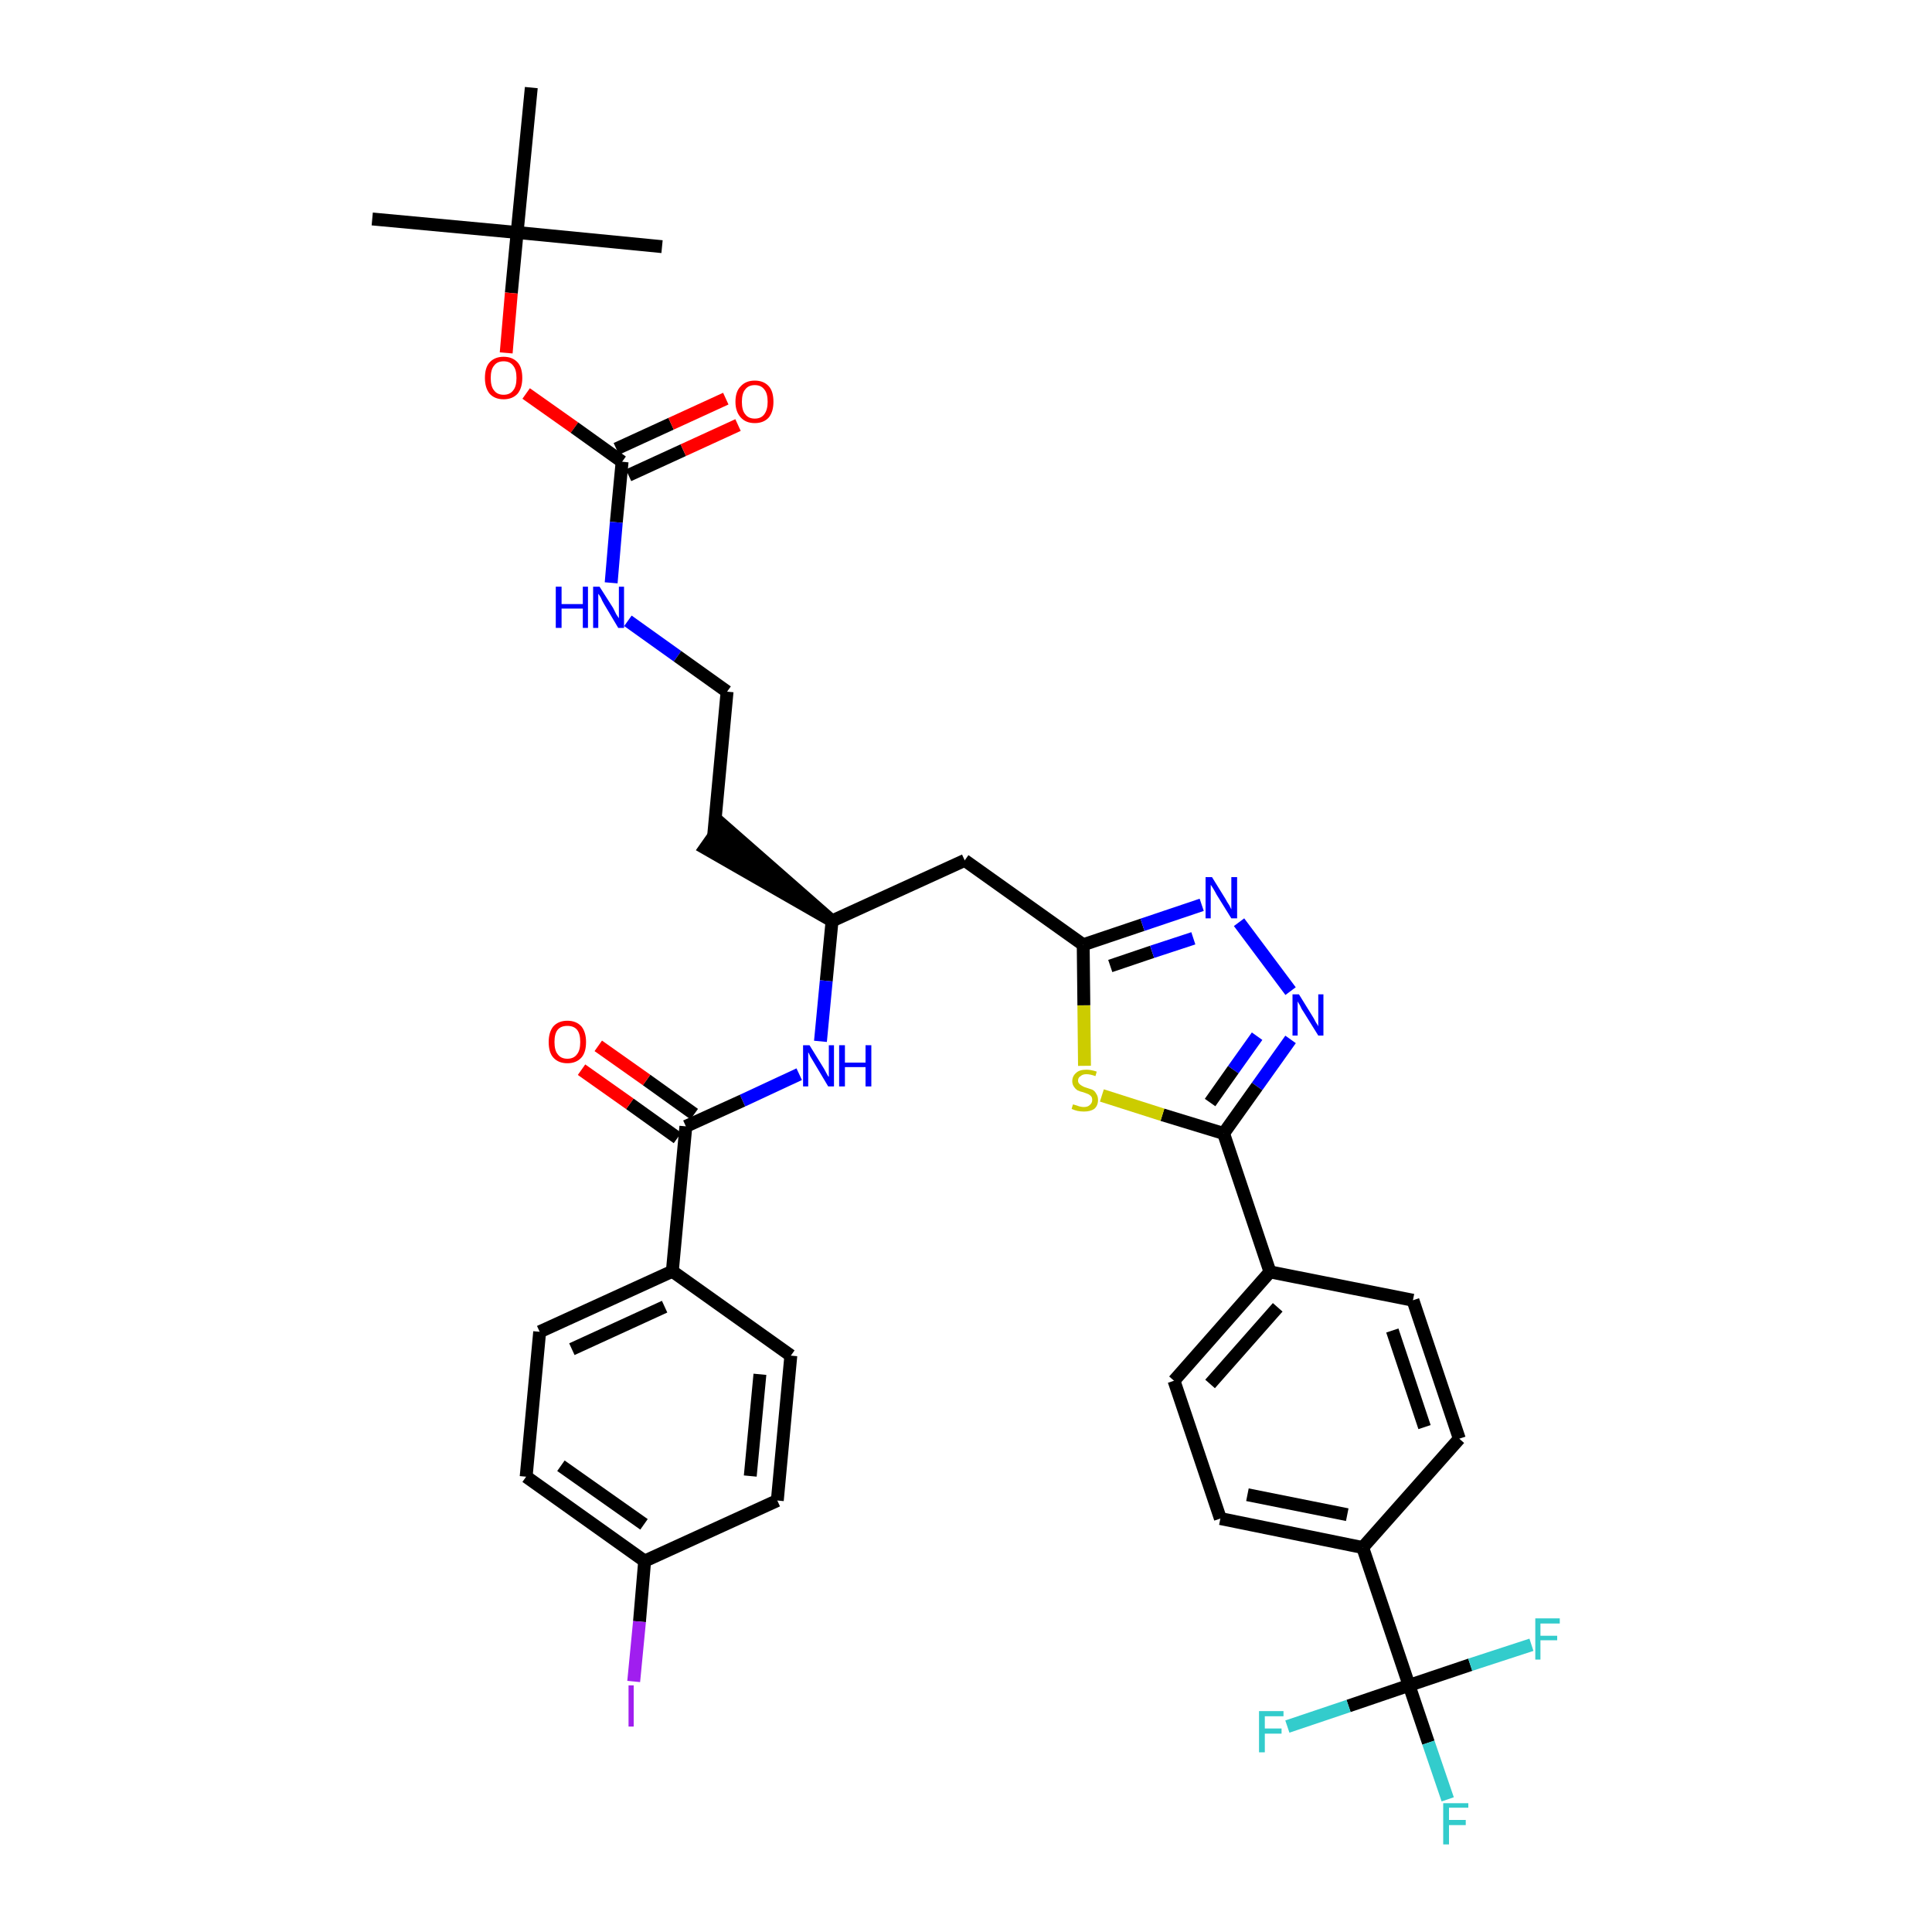 <?xml version='1.0' encoding='iso-8859-1'?>
<svg version='1.1' baseProfile='full'
              xmlns='http://www.w3.org/2000/svg'
                      xmlns:rdkit='http://www.rdkit.org/xml'
                      xmlns:xlink='http://www.w3.org/1999/xlink'
                  xml:space='preserve'
width='300px' height='300px' viewBox='0 0 300 300'>
<!-- END OF HEADER -->
<path class='bond-0 atom-0 atom-1' d='M 57.8,34.0 L 80.3,36.1' style='fill:none;fill-rule:evenodd;stroke:#000000;stroke-width:2.0px;stroke-linecap:butt;stroke-linejoin:miter;stroke-opacity:1' />
<path class='bond-1 atom-1 atom-2' d='M 80.3,36.1 L 102.8,38.3' style='fill:none;fill-rule:evenodd;stroke:#000000;stroke-width:2.0px;stroke-linecap:butt;stroke-linejoin:miter;stroke-opacity:1' />
<path class='bond-2 atom-1 atom-3' d='M 80.3,36.1 L 82.5,13.6' style='fill:none;fill-rule:evenodd;stroke:#000000;stroke-width:2.0px;stroke-linecap:butt;stroke-linejoin:miter;stroke-opacity:1' />
<path class='bond-3 atom-1 atom-4' d='M 80.3,36.1 L 79.4,45.5' style='fill:none;fill-rule:evenodd;stroke:#000000;stroke-width:2.0px;stroke-linecap:butt;stroke-linejoin:miter;stroke-opacity:1' />
<path class='bond-3 atom-1 atom-4' d='M 79.4,45.5 L 78.6,54.8' style='fill:none;fill-rule:evenodd;stroke:#FF0000;stroke-width:2.0px;stroke-linecap:butt;stroke-linejoin:miter;stroke-opacity:1' />
<path class='bond-4 atom-4 atom-5' d='M 81.7,61.1 L 89.2,66.4' style='fill:none;fill-rule:evenodd;stroke:#FF0000;stroke-width:2.0px;stroke-linecap:butt;stroke-linejoin:miter;stroke-opacity:1' />
<path class='bond-4 atom-4 atom-5' d='M 89.2,66.4 L 96.6,71.7' style='fill:none;fill-rule:evenodd;stroke:#000000;stroke-width:2.0px;stroke-linecap:butt;stroke-linejoin:miter;stroke-opacity:1' />
<path class='bond-5 atom-5 atom-6' d='M 97.6,73.8 L 106.1,69.9' style='fill:none;fill-rule:evenodd;stroke:#000000;stroke-width:2.0px;stroke-linecap:butt;stroke-linejoin:miter;stroke-opacity:1' />
<path class='bond-5 atom-5 atom-6' d='M 106.1,69.9 L 114.6,66.0' style='fill:none;fill-rule:evenodd;stroke:#FF0000;stroke-width:2.0px;stroke-linecap:butt;stroke-linejoin:miter;stroke-opacity:1' />
<path class='bond-5 atom-5 atom-6' d='M 95.7,69.7 L 104.2,65.8' style='fill:none;fill-rule:evenodd;stroke:#000000;stroke-width:2.0px;stroke-linecap:butt;stroke-linejoin:miter;stroke-opacity:1' />
<path class='bond-5 atom-5 atom-6' d='M 104.2,65.8 L 112.7,61.9' style='fill:none;fill-rule:evenodd;stroke:#FF0000;stroke-width:2.0px;stroke-linecap:butt;stroke-linejoin:miter;stroke-opacity:1' />
<path class='bond-6 atom-5 atom-7' d='M 96.6,71.7 L 95.7,81.1' style='fill:none;fill-rule:evenodd;stroke:#000000;stroke-width:2.0px;stroke-linecap:butt;stroke-linejoin:miter;stroke-opacity:1' />
<path class='bond-6 atom-5 atom-7' d='M 95.7,81.1 L 94.9,90.5' style='fill:none;fill-rule:evenodd;stroke:#0000FF;stroke-width:2.0px;stroke-linecap:butt;stroke-linejoin:miter;stroke-opacity:1' />
<path class='bond-7 atom-7 atom-8' d='M 97.5,96.4 L 105.2,101.9' style='fill:none;fill-rule:evenodd;stroke:#0000FF;stroke-width:2.0px;stroke-linecap:butt;stroke-linejoin:miter;stroke-opacity:1' />
<path class='bond-7 atom-7 atom-8' d='M 105.2,101.9 L 112.9,107.4' style='fill:none;fill-rule:evenodd;stroke:#000000;stroke-width:2.0px;stroke-linecap:butt;stroke-linejoin:miter;stroke-opacity:1' />
<path class='bond-8 atom-8 atom-9' d='M 112.9,107.4 L 110.8,129.9' style='fill:none;fill-rule:evenodd;stroke:#000000;stroke-width:2.0px;stroke-linecap:butt;stroke-linejoin:miter;stroke-opacity:1' />
<path class='bond-9 atom-10 atom-9' d='M 129.2,143.0 L 112.1,128.0 L 109.5,131.7 Z' style='fill:#000000;fill-rule:evenodd;fill-opacity:1;stroke:#000000;stroke-width:2.0px;stroke-linecap:butt;stroke-linejoin:miter;stroke-opacity:1;' />
<path class='bond-10 atom-10 atom-11' d='M 129.2,143.0 L 149.8,133.6' style='fill:none;fill-rule:evenodd;stroke:#000000;stroke-width:2.0px;stroke-linecap:butt;stroke-linejoin:miter;stroke-opacity:1' />
<path class='bond-26 atom-10 atom-27' d='M 129.2,143.0 L 128.3,152.3' style='fill:none;fill-rule:evenodd;stroke:#000000;stroke-width:2.0px;stroke-linecap:butt;stroke-linejoin:miter;stroke-opacity:1' />
<path class='bond-26 atom-10 atom-27' d='M 128.3,152.3 L 127.4,161.7' style='fill:none;fill-rule:evenodd;stroke:#0000FF;stroke-width:2.0px;stroke-linecap:butt;stroke-linejoin:miter;stroke-opacity:1' />
<path class='bond-11 atom-11 atom-12' d='M 149.8,133.6 L 168.2,146.7' style='fill:none;fill-rule:evenodd;stroke:#000000;stroke-width:2.0px;stroke-linecap:butt;stroke-linejoin:miter;stroke-opacity:1' />
<path class='bond-12 atom-12 atom-13' d='M 168.2,146.7 L 177.4,143.6' style='fill:none;fill-rule:evenodd;stroke:#000000;stroke-width:2.0px;stroke-linecap:butt;stroke-linejoin:miter;stroke-opacity:1' />
<path class='bond-12 atom-12 atom-13' d='M 177.4,143.6 L 186.6,140.5' style='fill:none;fill-rule:evenodd;stroke:#0000FF;stroke-width:2.0px;stroke-linecap:butt;stroke-linejoin:miter;stroke-opacity:1' />
<path class='bond-12 atom-12 atom-13' d='M 172.4,150.0 L 178.9,147.8' style='fill:none;fill-rule:evenodd;stroke:#000000;stroke-width:2.0px;stroke-linecap:butt;stroke-linejoin:miter;stroke-opacity:1' />
<path class='bond-12 atom-12 atom-13' d='M 178.9,147.8 L 185.3,145.7' style='fill:none;fill-rule:evenodd;stroke:#0000FF;stroke-width:2.0px;stroke-linecap:butt;stroke-linejoin:miter;stroke-opacity:1' />
<path class='bond-36 atom-26 atom-12' d='M 168.4,165.5 L 168.3,156.1' style='fill:none;fill-rule:evenodd;stroke:#CCCC00;stroke-width:2.0px;stroke-linecap:butt;stroke-linejoin:miter;stroke-opacity:1' />
<path class='bond-36 atom-26 atom-12' d='M 168.3,156.1 L 168.2,146.7' style='fill:none;fill-rule:evenodd;stroke:#000000;stroke-width:2.0px;stroke-linecap:butt;stroke-linejoin:miter;stroke-opacity:1' />
<path class='bond-13 atom-13 atom-14' d='M 192.4,143.2 L 200.4,153.9' style='fill:none;fill-rule:evenodd;stroke:#0000FF;stroke-width:2.0px;stroke-linecap:butt;stroke-linejoin:miter;stroke-opacity:1' />
<path class='bond-14 atom-14 atom-15' d='M 200.4,161.4 L 195.2,168.7' style='fill:none;fill-rule:evenodd;stroke:#0000FF;stroke-width:2.0px;stroke-linecap:butt;stroke-linejoin:miter;stroke-opacity:1' />
<path class='bond-14 atom-14 atom-15' d='M 195.2,168.7 L 190.0,176.0' style='fill:none;fill-rule:evenodd;stroke:#000000;stroke-width:2.0px;stroke-linecap:butt;stroke-linejoin:miter;stroke-opacity:1' />
<path class='bond-14 atom-14 atom-15' d='M 195.2,160.9 L 191.5,166.1' style='fill:none;fill-rule:evenodd;stroke:#0000FF;stroke-width:2.0px;stroke-linecap:butt;stroke-linejoin:miter;stroke-opacity:1' />
<path class='bond-14 atom-14 atom-15' d='M 191.5,166.1 L 187.9,171.2' style='fill:none;fill-rule:evenodd;stroke:#000000;stroke-width:2.0px;stroke-linecap:butt;stroke-linejoin:miter;stroke-opacity:1' />
<path class='bond-15 atom-15 atom-16' d='M 190.0,176.0 L 197.2,197.5' style='fill:none;fill-rule:evenodd;stroke:#000000;stroke-width:2.0px;stroke-linecap:butt;stroke-linejoin:miter;stroke-opacity:1' />
<path class='bond-25 atom-15 atom-26' d='M 190.0,176.0 L 180.5,173.1' style='fill:none;fill-rule:evenodd;stroke:#000000;stroke-width:2.0px;stroke-linecap:butt;stroke-linejoin:miter;stroke-opacity:1' />
<path class='bond-25 atom-15 atom-26' d='M 180.5,173.1 L 171.1,170.1' style='fill:none;fill-rule:evenodd;stroke:#CCCC00;stroke-width:2.0px;stroke-linecap:butt;stroke-linejoin:miter;stroke-opacity:1' />
<path class='bond-16 atom-16 atom-17' d='M 197.2,197.5 L 182.3,214.4' style='fill:none;fill-rule:evenodd;stroke:#000000;stroke-width:2.0px;stroke-linecap:butt;stroke-linejoin:miter;stroke-opacity:1' />
<path class='bond-16 atom-16 atom-17' d='M 198.4,203.0 L 187.9,214.9' style='fill:none;fill-rule:evenodd;stroke:#000000;stroke-width:2.0px;stroke-linecap:butt;stroke-linejoin:miter;stroke-opacity:1' />
<path class='bond-38 atom-25 atom-16' d='M 219.4,201.9 L 197.2,197.5' style='fill:none;fill-rule:evenodd;stroke:#000000;stroke-width:2.0px;stroke-linecap:butt;stroke-linejoin:miter;stroke-opacity:1' />
<path class='bond-17 atom-17 atom-18' d='M 182.3,214.4 L 189.5,235.8' style='fill:none;fill-rule:evenodd;stroke:#000000;stroke-width:2.0px;stroke-linecap:butt;stroke-linejoin:miter;stroke-opacity:1' />
<path class='bond-18 atom-18 atom-19' d='M 189.5,235.8 L 211.6,240.3' style='fill:none;fill-rule:evenodd;stroke:#000000;stroke-width:2.0px;stroke-linecap:butt;stroke-linejoin:miter;stroke-opacity:1' />
<path class='bond-18 atom-18 atom-19' d='M 193.7,232.1 L 209.2,235.2' style='fill:none;fill-rule:evenodd;stroke:#000000;stroke-width:2.0px;stroke-linecap:butt;stroke-linejoin:miter;stroke-opacity:1' />
<path class='bond-19 atom-19 atom-20' d='M 211.6,240.3 L 218.8,261.7' style='fill:none;fill-rule:evenodd;stroke:#000000;stroke-width:2.0px;stroke-linecap:butt;stroke-linejoin:miter;stroke-opacity:1' />
<path class='bond-23 atom-19 atom-24' d='M 211.6,240.3 L 226.6,223.4' style='fill:none;fill-rule:evenodd;stroke:#000000;stroke-width:2.0px;stroke-linecap:butt;stroke-linejoin:miter;stroke-opacity:1' />
<path class='bond-20 atom-20 atom-21' d='M 218.8,261.7 L 221.8,270.6' style='fill:none;fill-rule:evenodd;stroke:#000000;stroke-width:2.0px;stroke-linecap:butt;stroke-linejoin:miter;stroke-opacity:1' />
<path class='bond-20 atom-20 atom-21' d='M 221.8,270.6 L 224.8,279.4' style='fill:none;fill-rule:evenodd;stroke:#33CCCC;stroke-width:2.0px;stroke-linecap:butt;stroke-linejoin:miter;stroke-opacity:1' />
<path class='bond-21 atom-20 atom-22' d='M 218.8,261.7 L 209.4,264.9' style='fill:none;fill-rule:evenodd;stroke:#000000;stroke-width:2.0px;stroke-linecap:butt;stroke-linejoin:miter;stroke-opacity:1' />
<path class='bond-21 atom-20 atom-22' d='M 209.4,264.9 L 199.9,268.1' style='fill:none;fill-rule:evenodd;stroke:#33CCCC;stroke-width:2.0px;stroke-linecap:butt;stroke-linejoin:miter;stroke-opacity:1' />
<path class='bond-22 atom-20 atom-23' d='M 218.8,261.7 L 228.3,258.5' style='fill:none;fill-rule:evenodd;stroke:#000000;stroke-width:2.0px;stroke-linecap:butt;stroke-linejoin:miter;stroke-opacity:1' />
<path class='bond-22 atom-20 atom-23' d='M 228.3,258.5 L 237.8,255.4' style='fill:none;fill-rule:evenodd;stroke:#33CCCC;stroke-width:2.0px;stroke-linecap:butt;stroke-linejoin:miter;stroke-opacity:1' />
<path class='bond-24 atom-24 atom-25' d='M 226.6,223.4 L 219.4,201.9' style='fill:none;fill-rule:evenodd;stroke:#000000;stroke-width:2.0px;stroke-linecap:butt;stroke-linejoin:miter;stroke-opacity:1' />
<path class='bond-24 atom-24 atom-25' d='M 221.2,221.6 L 216.2,206.6' style='fill:none;fill-rule:evenodd;stroke:#000000;stroke-width:2.0px;stroke-linecap:butt;stroke-linejoin:miter;stroke-opacity:1' />
<path class='bond-27 atom-27 atom-28' d='M 124.1,166.8 L 115.3,170.9' style='fill:none;fill-rule:evenodd;stroke:#0000FF;stroke-width:2.0px;stroke-linecap:butt;stroke-linejoin:miter;stroke-opacity:1' />
<path class='bond-27 atom-27 atom-28' d='M 115.3,170.9 L 106.5,174.9' style='fill:none;fill-rule:evenodd;stroke:#000000;stroke-width:2.0px;stroke-linecap:butt;stroke-linejoin:miter;stroke-opacity:1' />
<path class='bond-28 atom-28 atom-29' d='M 107.8,173.0 L 100.4,167.7' style='fill:none;fill-rule:evenodd;stroke:#000000;stroke-width:2.0px;stroke-linecap:butt;stroke-linejoin:miter;stroke-opacity:1' />
<path class='bond-28 atom-28 atom-29' d='M 100.4,167.7 L 92.9,162.4' style='fill:none;fill-rule:evenodd;stroke:#FF0000;stroke-width:2.0px;stroke-linecap:butt;stroke-linejoin:miter;stroke-opacity:1' />
<path class='bond-28 atom-28 atom-29' d='M 105.2,176.7 L 97.8,171.4' style='fill:none;fill-rule:evenodd;stroke:#000000;stroke-width:2.0px;stroke-linecap:butt;stroke-linejoin:miter;stroke-opacity:1' />
<path class='bond-28 atom-28 atom-29' d='M 97.8,171.4 L 90.3,166.1' style='fill:none;fill-rule:evenodd;stroke:#FF0000;stroke-width:2.0px;stroke-linecap:butt;stroke-linejoin:miter;stroke-opacity:1' />
<path class='bond-29 atom-28 atom-30' d='M 106.5,174.9 L 104.4,197.4' style='fill:none;fill-rule:evenodd;stroke:#000000;stroke-width:2.0px;stroke-linecap:butt;stroke-linejoin:miter;stroke-opacity:1' />
<path class='bond-30 atom-30 atom-31' d='M 104.4,197.4 L 83.8,206.8' style='fill:none;fill-rule:evenodd;stroke:#000000;stroke-width:2.0px;stroke-linecap:butt;stroke-linejoin:miter;stroke-opacity:1' />
<path class='bond-30 atom-30 atom-31' d='M 103.2,202.9 L 88.8,209.5' style='fill:none;fill-rule:evenodd;stroke:#000000;stroke-width:2.0px;stroke-linecap:butt;stroke-linejoin:miter;stroke-opacity:1' />
<path class='bond-37 atom-36 atom-30' d='M 122.8,210.5 L 104.4,197.4' style='fill:none;fill-rule:evenodd;stroke:#000000;stroke-width:2.0px;stroke-linecap:butt;stroke-linejoin:miter;stroke-opacity:1' />
<path class='bond-31 atom-31 atom-32' d='M 83.8,206.8 L 81.7,229.3' style='fill:none;fill-rule:evenodd;stroke:#000000;stroke-width:2.0px;stroke-linecap:butt;stroke-linejoin:miter;stroke-opacity:1' />
<path class='bond-32 atom-32 atom-33' d='M 81.7,229.3 L 100.1,242.4' style='fill:none;fill-rule:evenodd;stroke:#000000;stroke-width:2.0px;stroke-linecap:butt;stroke-linejoin:miter;stroke-opacity:1' />
<path class='bond-32 atom-32 atom-33' d='M 87.1,227.6 L 100.0,236.7' style='fill:none;fill-rule:evenodd;stroke:#000000;stroke-width:2.0px;stroke-linecap:butt;stroke-linejoin:miter;stroke-opacity:1' />
<path class='bond-33 atom-33 atom-34' d='M 100.1,242.4 L 99.3,251.8' style='fill:none;fill-rule:evenodd;stroke:#000000;stroke-width:2.0px;stroke-linecap:butt;stroke-linejoin:miter;stroke-opacity:1' />
<path class='bond-33 atom-33 atom-34' d='M 99.3,251.8 L 98.4,261.1' style='fill:none;fill-rule:evenodd;stroke:#A01EEF;stroke-width:2.0px;stroke-linecap:butt;stroke-linejoin:miter;stroke-opacity:1' />
<path class='bond-34 atom-33 atom-35' d='M 100.1,242.4 L 120.7,233.0' style='fill:none;fill-rule:evenodd;stroke:#000000;stroke-width:2.0px;stroke-linecap:butt;stroke-linejoin:miter;stroke-opacity:1' />
<path class='bond-35 atom-35 atom-36' d='M 120.7,233.0 L 122.8,210.5' style='fill:none;fill-rule:evenodd;stroke:#000000;stroke-width:2.0px;stroke-linecap:butt;stroke-linejoin:miter;stroke-opacity:1' />
<path class='bond-35 atom-35 atom-36' d='M 116.5,229.2 L 118.0,213.4' style='fill:none;fill-rule:evenodd;stroke:#000000;stroke-width:2.0px;stroke-linecap:butt;stroke-linejoin:miter;stroke-opacity:1' />
<path  class='atom-4' d='M 75.3 58.7
Q 75.3 57.1, 76.0 56.3
Q 76.8 55.4, 78.2 55.4
Q 79.6 55.4, 80.4 56.3
Q 81.1 57.1, 81.1 58.7
Q 81.1 60.2, 80.4 61.1
Q 79.6 62.0, 78.2 62.0
Q 76.8 62.0, 76.0 61.1
Q 75.3 60.2, 75.3 58.7
M 78.2 61.3
Q 79.2 61.3, 79.7 60.6
Q 80.2 60.0, 80.2 58.7
Q 80.2 57.4, 79.7 56.8
Q 79.2 56.1, 78.2 56.1
Q 77.2 56.1, 76.7 56.8
Q 76.2 57.4, 76.2 58.7
Q 76.2 60.0, 76.7 60.6
Q 77.2 61.3, 78.2 61.3
' fill='#FF0000'/>
<path  class='atom-6' d='M 114.2 62.4
Q 114.2 60.8, 115.0 60.0
Q 115.8 59.1, 117.2 59.1
Q 118.6 59.1, 119.4 60.0
Q 120.1 60.8, 120.1 62.4
Q 120.1 63.9, 119.4 64.8
Q 118.6 65.7, 117.2 65.7
Q 115.8 65.7, 115.0 64.8
Q 114.2 63.9, 114.2 62.4
M 117.2 65.0
Q 118.2 65.0, 118.7 64.3
Q 119.2 63.6, 119.2 62.4
Q 119.2 61.1, 118.7 60.5
Q 118.2 59.8, 117.2 59.8
Q 116.2 59.8, 115.7 60.5
Q 115.2 61.1, 115.2 62.4
Q 115.2 63.7, 115.7 64.3
Q 116.2 65.0, 117.2 65.0
' fill='#FF0000'/>
<path  class='atom-7' d='M 86.3 91.1
L 87.2 91.1
L 87.2 93.8
L 90.5 93.8
L 90.5 91.1
L 91.3 91.1
L 91.3 97.5
L 90.5 97.5
L 90.5 94.5
L 87.2 94.5
L 87.2 97.5
L 86.3 97.5
L 86.3 91.1
' fill='#0000FF'/>
<path  class='atom-7' d='M 93.1 91.1
L 95.2 94.4
Q 95.4 94.8, 95.7 95.4
Q 96.1 96.0, 96.1 96.0
L 96.1 91.1
L 96.9 91.1
L 96.9 97.5
L 96.0 97.5
L 93.8 93.8
Q 93.5 93.3, 93.3 92.8
Q 93.0 92.3, 92.9 92.2
L 92.9 97.5
L 92.1 97.5
L 92.1 91.1
L 93.1 91.1
' fill='#0000FF'/>
<path  class='atom-13' d='M 188.2 136.2
L 190.3 139.6
Q 190.5 140.0, 190.9 140.6
Q 191.2 141.2, 191.2 141.2
L 191.2 136.2
L 192.1 136.2
L 192.1 142.6
L 191.2 142.6
L 188.9 138.9
Q 188.7 138.5, 188.4 138.0
Q 188.1 137.5, 188.0 137.4
L 188.0 142.6
L 187.2 142.6
L 187.2 136.2
L 188.2 136.2
' fill='#0000FF'/>
<path  class='atom-14' d='M 201.7 154.4
L 203.8 157.8
Q 204.0 158.1, 204.3 158.7
Q 204.7 159.3, 204.7 159.4
L 204.7 154.4
L 205.5 154.4
L 205.5 160.8
L 204.7 160.8
L 202.4 157.1
Q 202.1 156.7, 201.9 156.2
Q 201.6 155.7, 201.5 155.5
L 201.5 160.8
L 200.7 160.8
L 200.7 154.4
L 201.7 154.4
' fill='#0000FF'/>
<path  class='atom-21' d='M 224.1 280.0
L 228.0 280.0
L 228.0 280.7
L 225.0 280.7
L 225.0 282.6
L 227.6 282.6
L 227.6 283.4
L 225.0 283.4
L 225.0 286.4
L 224.1 286.4
L 224.1 280.0
' fill='#33CCCC'/>
<path  class='atom-22' d='M 195.5 265.7
L 199.3 265.7
L 199.3 266.5
L 196.4 266.5
L 196.4 268.4
L 199.0 268.4
L 199.0 269.2
L 196.4 269.2
L 196.4 272.1
L 195.5 272.1
L 195.5 265.7
' fill='#33CCCC'/>
<path  class='atom-23' d='M 238.4 251.3
L 242.2 251.3
L 242.2 252.1
L 239.2 252.1
L 239.2 254.0
L 241.8 254.0
L 241.8 254.7
L 239.2 254.7
L 239.2 257.7
L 238.4 257.7
L 238.4 251.3
' fill='#33CCCC'/>
<path  class='atom-26' d='M 166.6 171.5
Q 166.7 171.5, 167.0 171.6
Q 167.3 171.7, 167.6 171.8
Q 168.0 171.9, 168.3 171.9
Q 168.9 171.9, 169.2 171.6
Q 169.6 171.3, 169.6 170.8
Q 169.6 170.4, 169.4 170.2
Q 169.2 170.0, 169.0 169.9
Q 168.7 169.8, 168.2 169.6
Q 167.7 169.5, 167.3 169.3
Q 167.0 169.1, 166.8 168.8
Q 166.5 168.4, 166.5 167.9
Q 166.5 167.1, 167.1 166.6
Q 167.6 166.1, 168.7 166.1
Q 169.4 166.1, 170.3 166.4
L 170.1 167.1
Q 169.3 166.8, 168.7 166.8
Q 168.1 166.8, 167.8 167.1
Q 167.4 167.3, 167.4 167.8
Q 167.4 168.1, 167.6 168.3
Q 167.8 168.5, 168.0 168.6
Q 168.3 168.8, 168.7 168.9
Q 169.3 169.1, 169.6 169.2
Q 170.0 169.4, 170.2 169.8
Q 170.5 170.2, 170.5 170.8
Q 170.5 171.7, 169.9 172.2
Q 169.3 172.6, 168.3 172.6
Q 167.8 172.6, 167.3 172.5
Q 166.9 172.4, 166.4 172.2
L 166.6 171.5
' fill='#CCCC00'/>
<path  class='atom-27' d='M 125.7 162.3
L 127.8 165.7
Q 128.0 166.0, 128.3 166.6
Q 128.6 167.2, 128.7 167.2
L 128.7 162.3
L 129.5 162.3
L 129.5 168.7
L 128.6 168.7
L 126.4 165.0
Q 126.1 164.5, 125.8 164.0
Q 125.6 163.5, 125.5 163.4
L 125.5 168.7
L 124.7 168.7
L 124.7 162.3
L 125.7 162.3
' fill='#0000FF'/>
<path  class='atom-27' d='M 130.3 162.3
L 131.2 162.3
L 131.2 165.0
L 134.4 165.0
L 134.4 162.3
L 135.3 162.3
L 135.3 168.7
L 134.4 168.7
L 134.4 165.7
L 131.2 165.7
L 131.2 168.7
L 130.3 168.7
L 130.3 162.3
' fill='#0000FF'/>
<path  class='atom-29' d='M 85.2 161.8
Q 85.2 160.3, 85.9 159.4
Q 86.7 158.5, 88.1 158.5
Q 89.5 158.5, 90.3 159.4
Q 91.0 160.3, 91.0 161.8
Q 91.0 163.4, 90.3 164.2
Q 89.5 165.1, 88.1 165.1
Q 86.7 165.1, 85.9 164.2
Q 85.2 163.4, 85.2 161.8
M 88.1 164.4
Q 89.1 164.4, 89.6 163.7
Q 90.1 163.1, 90.1 161.8
Q 90.1 160.5, 89.6 159.9
Q 89.1 159.3, 88.1 159.3
Q 87.1 159.3, 86.6 159.9
Q 86.1 160.5, 86.1 161.8
Q 86.1 163.1, 86.6 163.7
Q 87.1 164.4, 88.1 164.4
' fill='#FF0000'/>
<path  class='atom-34' d='M 97.6 261.7
L 98.4 261.7
L 98.4 268.1
L 97.6 268.1
L 97.6 261.7
' fill='#A01EEF'/>
</svg>
